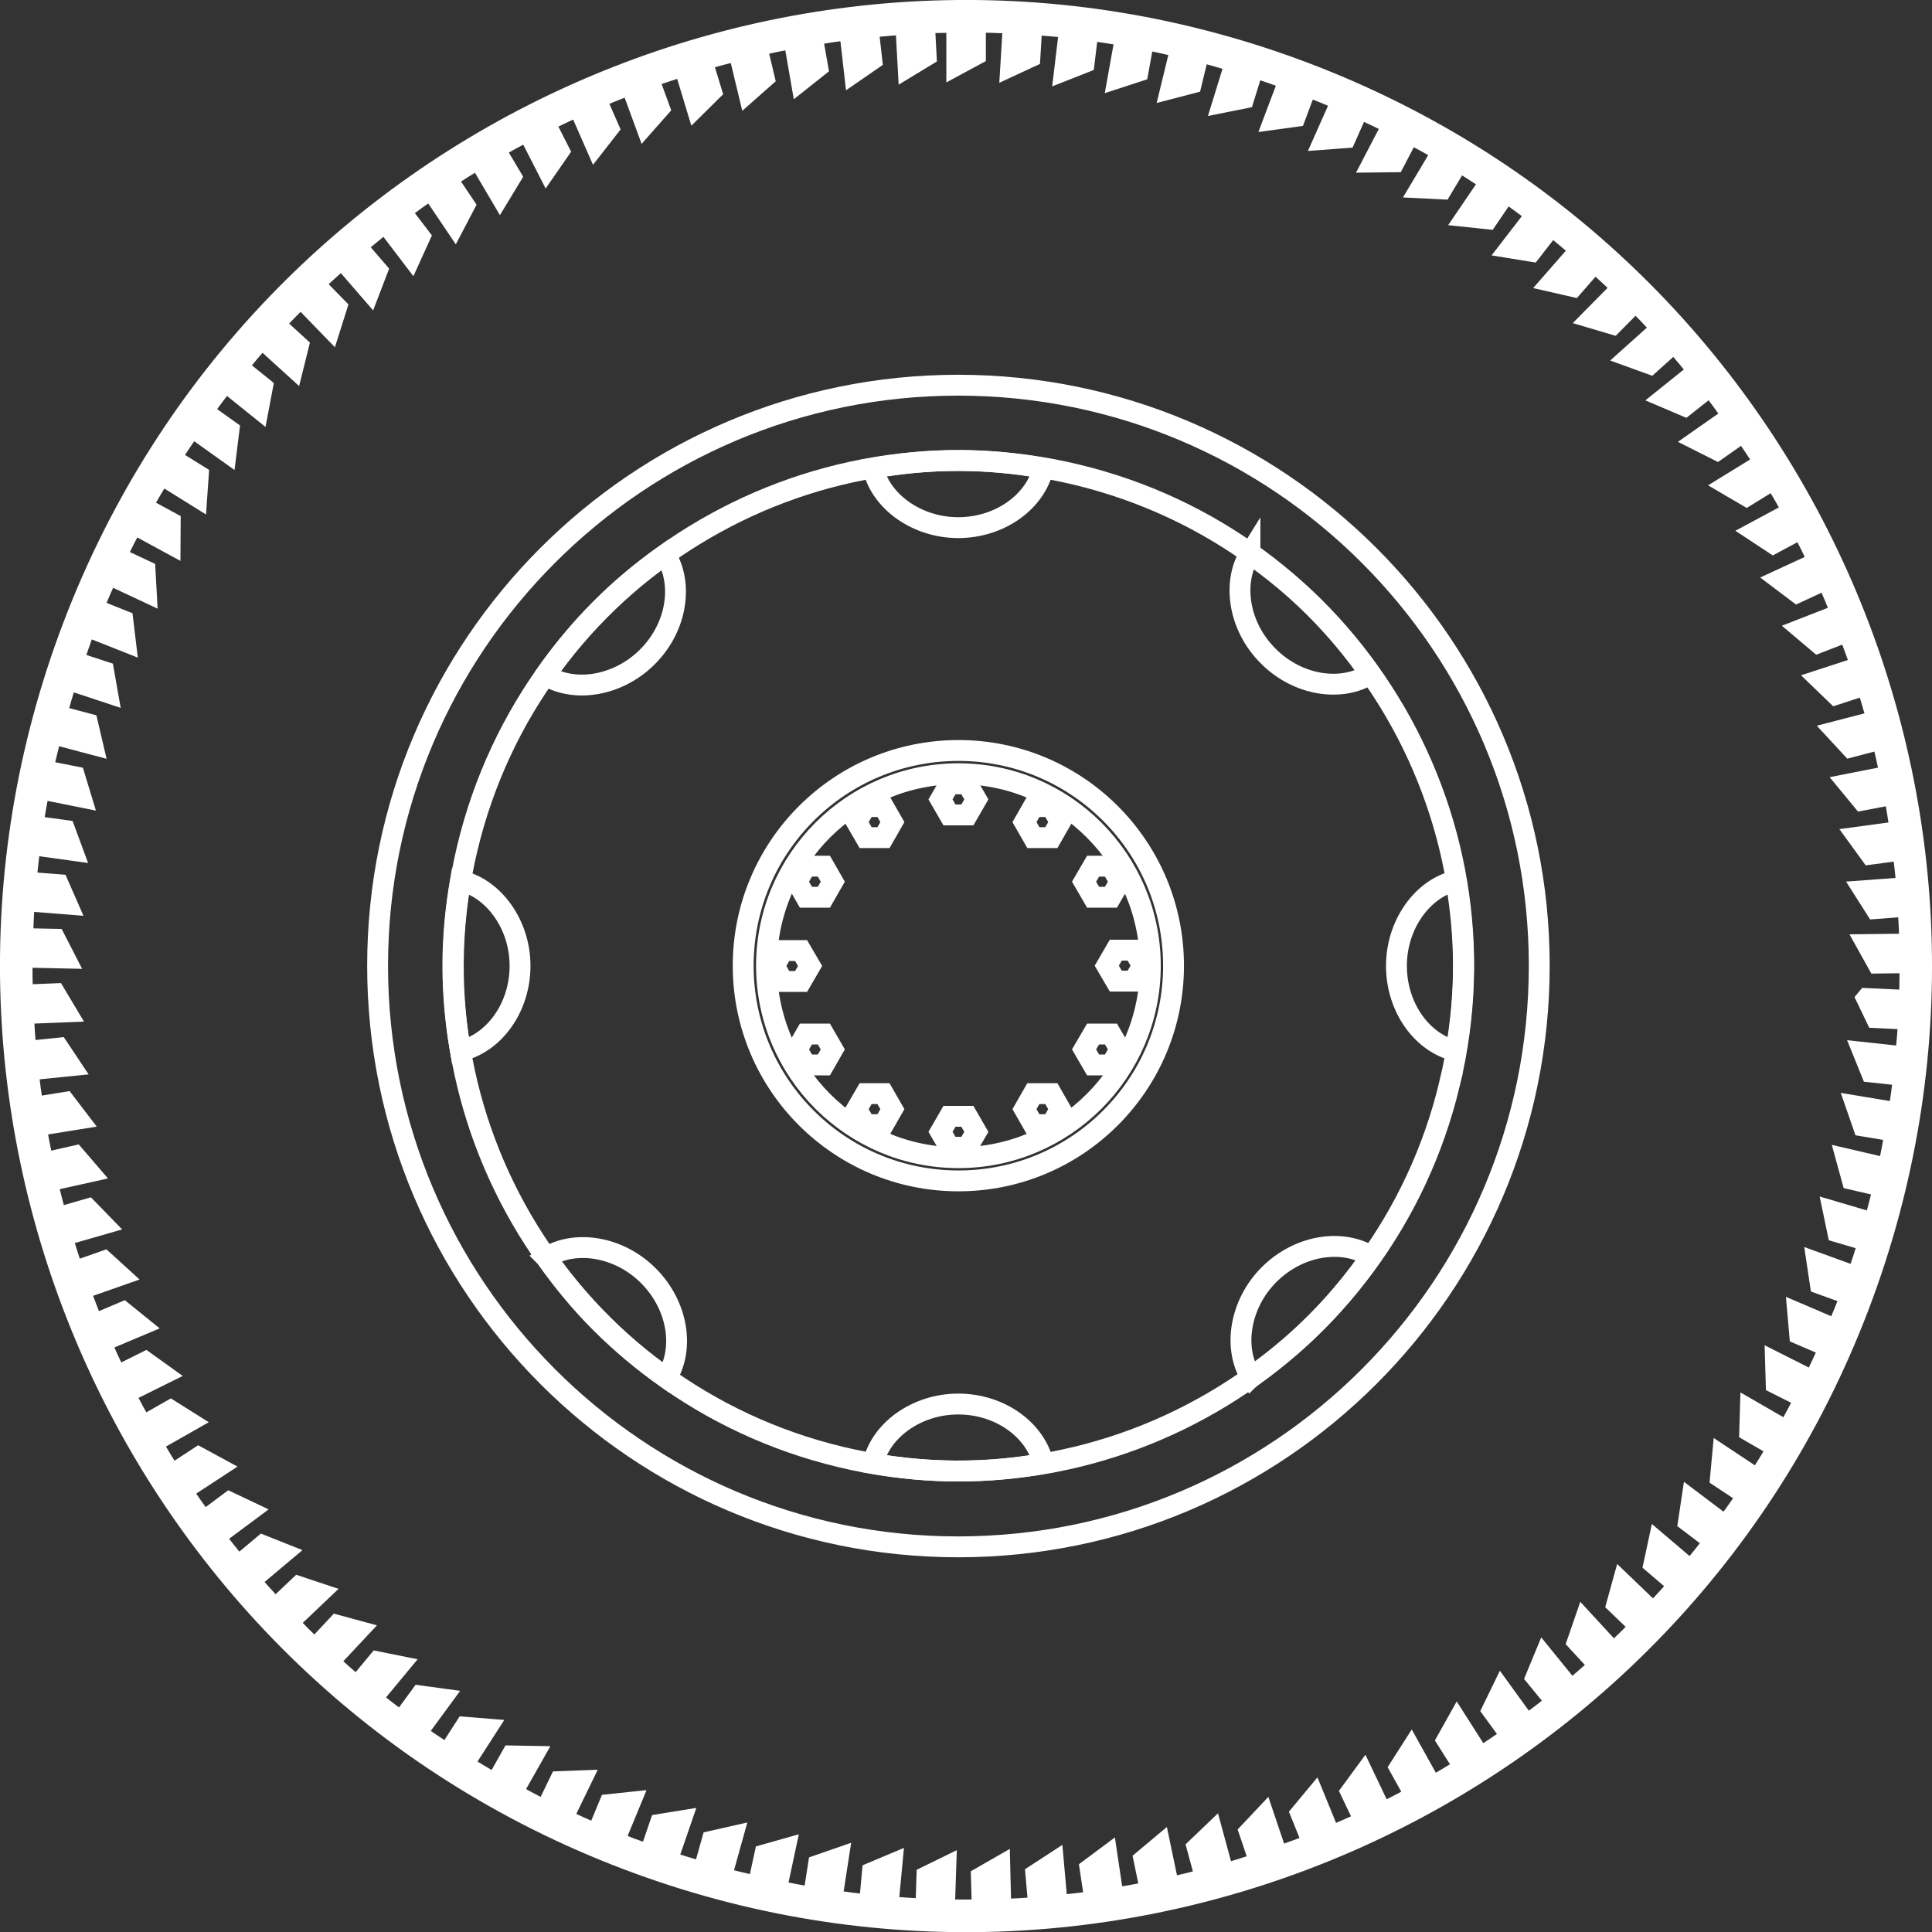 <?xml version="1.0" encoding="UTF-8" standalone="no"?>
<svg
   xmlns:dc="http://purl.org/dc/elements/1.1/"
   xmlns:cc="http://creativecommons.org/ns#"
   xmlns:rdf="http://www.w3.org/1999/02/22-rdf-syntax-ns#"
   xmlns:svg="http://www.w3.org/2000/svg"
   xmlns="http://www.w3.org/2000/svg"
   xmlns:sodipodi="http://sodipodi.sourceforge.net/DTD/sodipodi-0.dtd"
   xmlns:inkscape="http://www.inkscape.org/namespaces/inkscape"
   inkscape:version="1.0beta1 (32d4812, 2019-09-19)"
   sodipodi:docname="колесо.svg"
   id="svg67"
   viewBox="0 0 462.938 462.974"
   style="clip-rule:evenodd;fill-rule:evenodd;image-rendering:optimizeQuality;shape-rendering:geometricPrecision;text-rendering:geometricPrecision"
   version="1.1"
   height="462.974"
   width="462.938"
   xml:space="preserve"><rect x="0" y="0" width="462.938" height="462.974" fill="#333333" stroke="none"/>
<sodipodi:namedview
   inkscape:current-layer="svg67"
   inkscape:window-maximized="0"
   inkscape:window-y="23"
   inkscape:window-x="0"
   inkscape:cy="213.49204"
   inkscape:cx="296.53449"
   inkscape:zoom="1.4175374"
   showgrid="false"
   id="namedview69"
   inkscape:window-height="786"
   inkscape:window-width="1440"
   inkscape:pageshadow="2"
   inkscape:pageopacity="0"
   guidetolerance="10"
   gridtolerance="10"
   objecttolerance="10"
   borderopacity="1"
   inkscape:document-rotation="0"
   bordercolor="#666666"
   pagecolor="#ffffff" />

 <defs
   id="defs12">
  <style
   id="style10"
   type="text/css">
   <![CDATA[
    .str0 {stroke:white;stroke-width:5;stroke-miterlimit:22.926}
    .fil0 {fill:none}
   ]]>
  </style>

 </defs>

 <g
   transform="translate(-1.011,-0.021)"
   id="Слой_x0020_1">

  <g
   id="_892886960">
   <path
   inkscape:connector-curvature="0"
   id="path15"
   d="M 446.4,312.98 C 491.4,194.82 432.12,62.57 313.96,17.57 c -118.15,-45 -250.4,14.28 -295.4,132.44 -45,118.16 14.28,250.44 132.43,295.44 118.16,45 250.41,-14.31 295.41,-132.47 z"
   class="fil0 str0" />

   <path
   inkscape:connector-curvature="0"
   id="path17"
   d="m 448.34,239.29 10.18,0.47 c 0.13,-3.03 0.16,-6.06 0.16,-9.06 l -7.81,0.09 -2.47,-4.44 10.22,-0.12 c -0.06,-3.03 -0.22,-6.06 -0.41,-9.09 l -7.78,0.59 -2.72,-4.28 10.22,-0.75 c -0.25,-3.03 -0.59,-6.03 -0.97,-9.03 l -7.75,1.03 -2.97,-4.09 10.13,-1.38 c -0.44,-2.97 -0.91,-5.97 -1.47,-8.94 l -7.69,1.47 -3.19,-3.87 9.97,-1.97 c -0.62,-2.97 -1.28,-5.94 -2,-8.88 l -7.53,1.97 -3.44,-3.72 9.85,-2.56 c -0.82,-2.91 -1.66,-5.81 -2.57,-8.72 l -7.37,2.41 -3.63,-3.5 9.69,-3.16 c -0.97,-2.87 -2.03,-5.72 -3.09,-8.53 l -7.22,2.81 -3.88,-3.28 9.47,-3.69 c -1.12,-2.81 -2.28,-5.62 -3.53,-8.37 l -7.06,3.28 -4.06,-3.06 9.21,-4.25 c -1.31,-2.72 -2.65,-5.44 -4.06,-8.13 l -6.84,3.66 -4.22,-2.78 8.97,-4.82 c -1.47,-2.65 -2.97,-5.28 -4.53,-7.87 l -6.63,4.09 -4.37,-2.56 8.69,-5.34 c -1.6,-2.57 -3.32,-5.07 -5,-7.57 l -6.38,4.47 -4.53,-2.28 8.34,-5.84 c -1.75,-2.47 -3.56,-4.91 -5.4,-7.31 l -6.16,4.87 -4.62,-1.97 7.93,-6.37 c -1.9,-2.35 -3.84,-4.66 -5.84,-6.94 l -5.81,5.22 -4.75,-1.72 7.59,-6.81 c -2.06,-2.22 -4.16,-4.41 -6.28,-6.56 l -5.5,5.56 -4.85,-1.44 7.19,-7.28 c -2.16,-2.13 -4.41,-4.16 -6.66,-6.19 l -5.15,5.91 -4.94,-1.13 6.75,-7.72 c -2.31,-1.96 -4.62,-3.93 -7,-5.81 l -4.84,6.22 -4.97,-0.81 6.25,-8.1 c -2.41,-1.81 -4.85,-3.62 -7.35,-5.34 l -4.4,6.47 -5.03,-0.53 5.75,-8.44 c -2.54,-1.66 -5.07,-3.31 -7.66,-4.91 l -4.03,6.72 -5.03,-0.25 5.22,-8.75 c -2.6,-1.53 -5.25,-2.97 -7.94,-4.4 l -3.6,6.9 -5.06,0.06 4.72,-9.06 c -2.69,-1.34 -5.44,-2.62 -8.19,-3.9 l -3.18,7.12 -5.04,0.38 4.16,-9.35 c -2.78,-1.18 -5.59,-2.34 -8.41,-3.43 l -2.74,7.31 -5.04,0.69 3.6,-9.54 c -2.88,-1.06 -5.72,-2.06 -8.6,-3 l -2.31,7.47 -4.97,1 3,-9.71 c -2.9,-0.88 -5.81,-1.72 -8.75,-2.47 l -1.84,7.59 -4.91,1.28 2.41,-9.9 c -2.94,-0.69 -5.91,-1.35 -8.88,-1.91 l -1.4,7.69 -4.78,1.56 1.81,-10.06 c -3,-0.53 -6,-0.97 -9,-1.38 l -0.94,7.78 -4.69,1.85 1.22,-10.19 C 254.3,6.33 251.3,6.08 248.27,5.86 l -0.47,7.84 -4.59,2.13 0.62,-10.22 C 240.8,5.45 237.77,5.33 234.74,5.33 v 7.84 l -4.47,2.41 V 5.36 c -2.59,0.03 -5.19,0.06 -7.75,0.18 l 0.41,7.85 -4.32,2.62 -0.56,-10.18 c -3,0.18 -6.03,0.43 -9.03,0.78 l 0.88,7.75 -4.16,2.87 -1.16,-10.15 c -3,0.37 -6,0.84 -9,1.34 l 1.35,7.66 -3.97,3.15 -1.75,-10.09 c -3,0.56 -5.97,1.19 -8.91,1.84 l 1.81,7.63 -3.78,3.34 -2.37,-9.87 c -2.94,0.71 -5.88,1.5 -8.78,2.34 l 2.28,7.47 -3.6,3.56 -2.93,-9.69 c -2.88,0.91 -5.75,1.85 -8.6,2.88 l 2.66,7.28 -3.34,3.78 -3.5,-9.53 c -2.85,1.09 -5.66,2.22 -8.44,3.4 l 3.12,7.1 -3.12,4 -4.1,-9.34 c -2.75,1.24 -5.5,2.56 -8.18,3.9 l 3.53,6.94 -2.88,4.16 -4.62,-9.04 c -2.69,1.41 -5.35,2.85 -7.97,4.38 l 3.97,6.69 -2.63,4.34 -5.15,-8.75 c -2.6,1.56 -5.16,3.19 -7.69,4.85 l 4.31,6.43 -2.34,4.47 -5.69,-8.44 c -2.5,1.72 -4.94,3.5 -7.38,5.32 l 4.72,6.18 -2.09,4.6 -6.19,-8.13 c -2.4,1.88 -4.72,3.82 -7.03,5.75 l 5.09,5.91 -1.81,4.72 -6.66,-7.69 c -2.28,2 -4.53,4.03 -6.72,6.12 l 5.47,5.6 -1.53,4.84 -7.09,-7.31 c -2.16,2.16 -4.28,4.31 -6.31,6.53 l 5.75,5.25 -1.22,4.91 -7.57,-6.88 c -2,2.28 -3.96,4.6 -5.87,6.94 l 6.06,4.88 -0.94,4.96 -7.96,-6.4 c -1.88,2.37 -3.69,4.81 -5.47,7.25 l 6.34,4.53 -0.62,5.03 -8.32,-5.94 c -1.72,2.5 -3.43,5 -5.06,7.57 l 6.66,4.15 -0.35,5.03 -8.62,-5.37 c -1.56,2.56 -3.1,5.19 -4.6,7.84 l 6.85,3.72 -0.03,5.06 -8.91,-4.84 c -1.41,2.66 -2.78,5.34 -4.09,8.09 l 7,3.29 0.28,5.06 -9.19,-4.31 c -1.25,2.74 -2.44,5.53 -3.59,8.34 l 7.18,2.87 0.6,5 -9.47,-3.75 c -0.13,0.35 -0.28,0.69 -0.41,1.07 -0.97,2.5 -1.78,5 -2.65,7.5 l 7.34,2.4 0.88,5 -9.66,-3.19 c -0.94,2.88 -1.78,5.79 -2.59,8.69 l 7.53,2 1.15,4.91 -9.81,-2.6 c -0.75,2.94 -1.47,5.91 -2.13,8.85 l 7.69,1.53 1.47,4.84 -9.97,-2 c -0.59,3 -1.12,5.97 -1.56,8.97 l 7.72,1.06 1.75,4.75 -10.09,-1.4 c -0.38,3 -0.72,6.03 -1,9.03 l 7.78,0.62 2.03,4.63 -10.19,-0.81 c -0.22,3.03 -0.34,6.06 -0.44,9.09 l 7.82,0.16 2.31,4.5 -10.25,-0.22 c -0.03,3.03 0,6.06 0.13,9.09 l 7.81,-0.31 2.59,4.34 -10.22,0.41 c 0.16,3.03 0.35,6.06 0.63,9.09 l 7.81,-0.81 2.81,4.22 -10.12,1.03 c 0.31,3 0.72,6 1.18,9 l 7.69,-1.25 3.06,4 -10.06,1.62 c 0.53,3 1.1,5.97 1.75,8.94 l 7.6,-1.72 3.31,3.85 -10,2.22 c 0.72,2.97 1.5,5.9 2.28,8.81 l 7.5,-2.16 3.53,3.63 -9.78,2.81 c 0.87,2.91 1.78,5.78 2.78,8.65 l 7.35,-2.59 3.75,3.41 -9.6,3.37 c 1.06,2.85 2.13,5.69 3.28,8.47 l 7.16,-3.03 3.94,3.19 -9.35,3.94 c 1.19,2.78 2.47,5.53 3.78,8.28 l 6.97,-3.47 4.1,2.94 -9.13,4.53 c 1.34,2.72 2.81,5.37 4.28,8 l 6.78,-3.85 4.28,2.69 -8.84,5.03 c 1.53,2.63 3.09,5.22 4.75,7.78 l 6.53,-4.28 4.44,2.41 -8.5,5.56 c 1.65,2.53 3.41,5.03 5.19,7.47 l 6.25,-4.66 4.56,2.16 -8.19,6.09 c 1.85,2.41 3.75,4.75 5.66,7.1 l 5.97,-5 4.69,1.87 -7.85,6.6 c 2,2.28 4.03,4.53 6.1,6.75 l 5.68,-5.38 4.78,1.59 -7.4,7.04 c 2.09,2.15 4.22,4.31 6.43,6.4 l 5.38,-5.75 4.87,1.32 -6.96,7.43 c 2.25,2.06 4.5,4.07 6.81,6.03 l 5,-6.03 4.97,1 -6.53,7.88 c 2.34,1.9 4.75,3.75 7.18,5.56 l 4.6,-6.28 5.03,0.69 -6.07,8.28 c 2.47,1.75 5,3.44 7.54,5.09 l 4.21,-6.56 5.04,0.41 -5.54,8.59 c 2.57,1.63 5.16,3.16 7.79,4.69 l 3.84,-6.81 5.06,0.09 -5,8.84 c 2.66,1.47 5.31,2.91 8.06,4.25 l 3.41,-7.03 5.06,-0.19 -4.43,9.13 c 2.71,1.28 5.46,2.53 8.28,3.72 l 2.97,-7.16 5.03,-0.53 -3.88,9.38 c 1.28,0.53 2.53,1.09 3.84,1.59 1.54,0.59 3.1,1.09 4.66,1.62 l 2.5,-7.31 5,-0.81 -3.31,9.62 c 2.87,0.97 5.78,1.85 8.68,2.69 l 2.1,-7.47 4.94,-1.12 -2.75,9.87 c 2.93,0.78 5.87,1.47 8.81,2.13 l 1.65,-7.63 4.85,-1.37 -2.13,9.97 c 2.97,0.62 5.94,1.18 8.91,1.68 l 1.22,-7.78 4.75,-1.65 -1.56,10.06 c 3.03,0.44 6.03,0.84 9.03,1.16 l 0.72,-7.82 4.68,-1.97 -0.96,10.16 c 3.03,0.25 6.06,0.44 9.09,0.59 l 0.25,-7.84 4.53,-2.22 -0.34,10.22 c 3.03,0.06 6.06,0.06 9.09,0 l -0.22,-7.81 4.41,-2.53 0.25,10.28 c 3.06,-0.13 6.06,-0.32 9.09,-0.53 l -0.69,-7.85 4.22,-2.75 0.91,10.19 c 3.03,-0.31 6.03,-0.63 9.03,-1.06 l -1.16,-7.75 4.07,-3.03 1.5,10.09 c 3,-0.47 5.97,-1 8.93,-1.59 l -1.59,-7.66 3.88,-3.25 2.09,10 c 2.94,-0.66 5.91,-1.38 8.81,-2.16 l -2.03,-7.5 3.66,-3.5 2.68,9.88 c 2.94,-0.84 5.82,-1.75 8.69,-2.69 l -2.5,-7.41 3.47,-3.68 3.25,9.65 c 2.88,-1 5.72,-2.03 8.53,-3.15 l -2.94,-7.25 3.22,-3.88 3.85,9.41 c 2.78,-1.19 5.56,-2.38 8.28,-3.66 l -3.35,-7.03 3,-4.09 4.38,9.19 c 2.72,-1.32 5.4,-2.72 8.09,-4.16 l -3.78,-6.81 2.72,-4.25 4.97,8.93 c 2.66,-1.5 5.22,-3.06 7.81,-4.65 l -4.18,-6.6 2.46,-4.4 5.47,8.59 c 2.57,-1.62 5.06,-3.31 7.57,-5.06 l -4.63,-6.34 2.22,-4.57 5.97,8.25 c 2.44,-1.78 4.84,-3.62 7.22,-5.53 l -4.94,-6.03 1.94,-4.69 6.43,7.91 c 2.35,-1.94 4.63,-3.94 6.88,-5.97 l -5.31,-5.75 1.65,-4.78 6.97,7.56 c 2.19,-2.09 4.35,-4.22 6.47,-6.37 l -5.66,-5.44 1.35,-4.88 7.4,7.1 c 2.07,-2.22 4.13,-4.44 6.13,-6.72 l -6,-5.13 1.06,-4.93 7.78,6.62 c 1.94,-2.31 3.85,-4.69 5.69,-7.09 l -6.25,-4.72 0.75,-5 8.16,6.16 c 1.81,-2.44 3.56,-4.91 5.25,-7.44 l -6.5,-4.31 0.47,-5.04 8.53,5.66 c 1.62,-2.53 3.19,-5.12 4.75,-7.75 l -6.75,-3.91 0.15,-5.06 8.88,5.13 c 1.47,-2.63 2.91,-5.32 4.28,-8 l -6.97,-3.5 -0.15,-5.07 9.12,4.6 c 1.31,-2.72 2.63,-5.47 3.88,-8.25 l -7.22,-3.1 -0.44,-5.03 9.34,4 c 0.91,-2.22 1.88,-4.4 2.72,-6.65 0.22,-0.6 0.41,-1.19 0.63,-1.78 l -7.31,-2.63 -0.75,-5.03 9.56,3.47 c 1,-2.88 1.94,-5.75 2.81,-8.66 l -7.44,-2.19 -1.03,-4.93 9.75,2.87 c 0.81,-2.94 1.6,-5.87 2.28,-8.81 l -7.56,-1.75 -1.34,-4.88 9.96,2.32 c 0.66,-2.97 1.22,-5.97 1.75,-8.94 l -7.68,-1.28 -1.66,-4.78 10.13,1.68 c 0.47,-3 0.87,-6 1.22,-9 l -7.79,-0.84 -1.9,-4.69 10.12,1.1 c 0.32,-3.03 0.57,-6.07 0.75,-9.07 l -7.84,-0.37 -2.19,-4.56 z"
   class="fil0 str0" />

   <path
   inkscape:connector-curvature="0"
   id="path19"
   d="m 91.49,231.42 c 0,76.9 62.35,139.25 139.1,139.25 76.9,0 139.25,-62.35 139.25,-139.25 0,-76.75 -62.35,-139.1 -139.25,-139.1 -76.75,0 -139.1,62.35 -139.1,139.1 z"
   class="fil0 str0" />

   <path
   inkscape:connector-curvature="0"
   id="path21"
   d="m 348.37,259.64 c 15.59,-65 -24.47,-130.32 -89.5,-145.91 -64.97,-15.56 -130.31,24.5 -145.88,89.5 -15.59,65 24.47,130.31 89.47,145.91 65,15.56 130.35,-24.5 145.91,-89.5 z"
   class="fil0 str0" />

   <path
   inkscape:connector-curvature="0"
   id="path23"
   d="m 210.21,350.7 c 6.63,1.16 13.44,1.81 20.41,1.81 6.94,0 13.75,-0.65 20.37,-1.81 -1.81,-7.97 -10.28,-14.25 -20.37,-14.25 -9.97,0 -18.6,6.28 -20.41,14.25 z"
   class="fil0 str0" />

   <path
   inkscape:connector-curvature="0"
   id="path25"
   d="m 210.21,112.2 c 6.63,-1.16 13.44,-1.85 20.41,-1.85 6.94,0 13.75,0.69 20.37,1.85 -1.81,7.94 -10.28,14.25 -20.37,14.25 -9.97,0 -18.6,-6.31 -20.41,-14.25 z"
   class="fil0 str0" />

   <path
   inkscape:connector-curvature="0"
   id="path27"
   d="m 131.87,301.35 c 3.87,5.5 8.18,10.79 13.12,15.69 4.94,4.94 10.19,9.28 15.72,13.16 4.35,-6.94 2.81,-17.35 -4.34,-24.5 -7.03,-7.06 -17.6,-8.69 -24.5,-4.35 z"
   class="fil0 str0" />

   <path
   inkscape:connector-curvature="0"
   id="path29"
   d="m 300.52,132.7 c 5.5,3.87 10.79,8.22 15.69,13.12 4.94,4.94 9.28,10.22 13.13,15.72 -6.91,4.35 -17.35,2.82 -24.47,-4.34 -7.06,-7.03 -8.69,-17.56 -4.35,-24.5 z"
   class="fil0 str0" />

   <path
   inkscape:connector-curvature="0"
   id="path31"
   d="m 111.34,211.04 c -1.16,6.66 -1.82,13.44 -1.82,20.41 0,6.97 0.66,13.75 1.82,20.4 7.96,-1.84 14.28,-10.28 14.28,-20.4 0,-9.94 -6.32,-18.56 -14.28,-20.41 z"
   class="fil0 str0" />

   <path
   inkscape:connector-curvature="0"
   id="path33"
   d="m 349.87,211.04 c 1.15,6.66 1.81,13.44 1.81,20.41 0,6.97 -0.66,13.75 -1.81,20.4 -7.97,-1.84 -14.25,-10.28 -14.25,-20.4 0,-9.94 6.28,-18.56 14.25,-20.41 z"
   class="fil0 str0" />

   <path
   inkscape:connector-curvature="0"
   id="path35"
   d="m 300.77,329.98 c 5.51,-3.88 10.79,-8.22 15.69,-13.16 4.91,-4.93 9.22,-10.22 13.1,-15.75 -6.94,-4.31 -17.38,-2.75 -24.5,4.41 -7.03,7.06 -8.63,17.63 -4.29,24.5 z"
   class="fil0 str0" />

   <path
   inkscape:connector-curvature="0"
   id="path37"
   d="m 131.68,161.79 c 3.84,-5.5 8.16,-10.78 13.09,-15.72 4.91,-4.97 10.16,-9.31 15.66,-13.18 4.34,6.9 2.88,17.34 -4.25,24.49 -7.03,7.07 -17.59,8.75 -24.5,4.41 z"
   class="fil0 str0" />

   <polygon
   id="polygon39"
   points="252.93,262.07 255.06,265.79 252.93,269.51 248.62,269.51 246.49,265.79 248.62,262.07 "
   class="fil0 str0" />

   <polygon
   id="polygon41"
   points="232.81,267.51 234.96,271.23 232.81,274.92 228.52,274.92 226.37,271.23 228.52,267.51 "
   class="fil0 str0" />

   <polygon
   id="polygon43"
   points="212.71,262.07 214.84,265.79 212.71,269.51 208.43,269.51 206.27,265.79 208.43,262.07 "
   class="fil0 str0" />

   <polygon
   id="polygon45"
   points="198.43,247.79 200.56,251.48 198.43,255.2 194.12,255.2 191.99,251.48 194.12,247.79 "
   class="fil0 str0" />

   <polygon
   id="polygon47"
   points="192.96,227.79 195.12,231.48 192.96,235.2 188.68,235.2 186.56,231.48 188.68,227.79 "
   class="fil0 str0" />

   <polygon
   id="polygon49"
   points="198.43,207.57 200.56,211.29 198.43,215.01 194.12,215.01 191.99,211.29 194.12,207.57 "
   class="fil0 str0" />

   <polygon
   id="polygon51"
   points="212.71,193.29 214.84,197.01 212.71,200.73 208.43,200.73 206.27,197.01 208.43,193.29 "
   class="fil0 str0" />

   <polygon
   id="polygon53"
   points="232.81,187.85 234.96,191.57 232.81,195.29 228.52,195.29 226.37,191.57 228.52,187.85 "
   class="fil0 str0" />

   <polygon
   id="polygon55"
   points="252.93,193.29 255.06,197.01 252.93,200.73 248.62,200.73 246.49,197.01 248.62,193.29 "
   class="fil0 str0" />

   <polygon
   id="polygon57"
   points="267.21,207.57 269.37,211.29 267.21,215.01 262.93,215.01 260.77,211.29 262.93,207.57 "
   class="fil0 str0" />

   <polygon
   id="polygon59"
   points="272.65,227.7 274.81,231.42 272.65,235.11 268.37,235.11 266.21,231.42 268.37,227.7 "
   class="fil0 str0" />

   <polygon
   id="polygon61"
   points="267.21,247.79 269.37,251.48 267.21,255.2 262.93,255.2 260.77,251.48 262.93,247.79 "
   class="fil0 str0" />

   <path
   inkscape:connector-curvature="0"
   id="path63"
   d="m 230.68,185.42 c 25.34,0 45.97,20.65 45.97,46 0,25.37 -20.63,46 -45.97,46 -25.37,0 -46,-20.63 -46,-46 0,-25.35 20.63,-46 46,-46 z m 0,-5.57 c -28.5,0 -51.59,23.1 -51.59,51.57 0,28.47 23.09,51.56 51.59,51.56 28.47,0 51.53,-23.1 51.53,-51.56 0,-28.47 -23.06,-51.57 -51.53,-51.57 z"
   class="fil0 str0" />

  </g>

 </g>

</svg>
